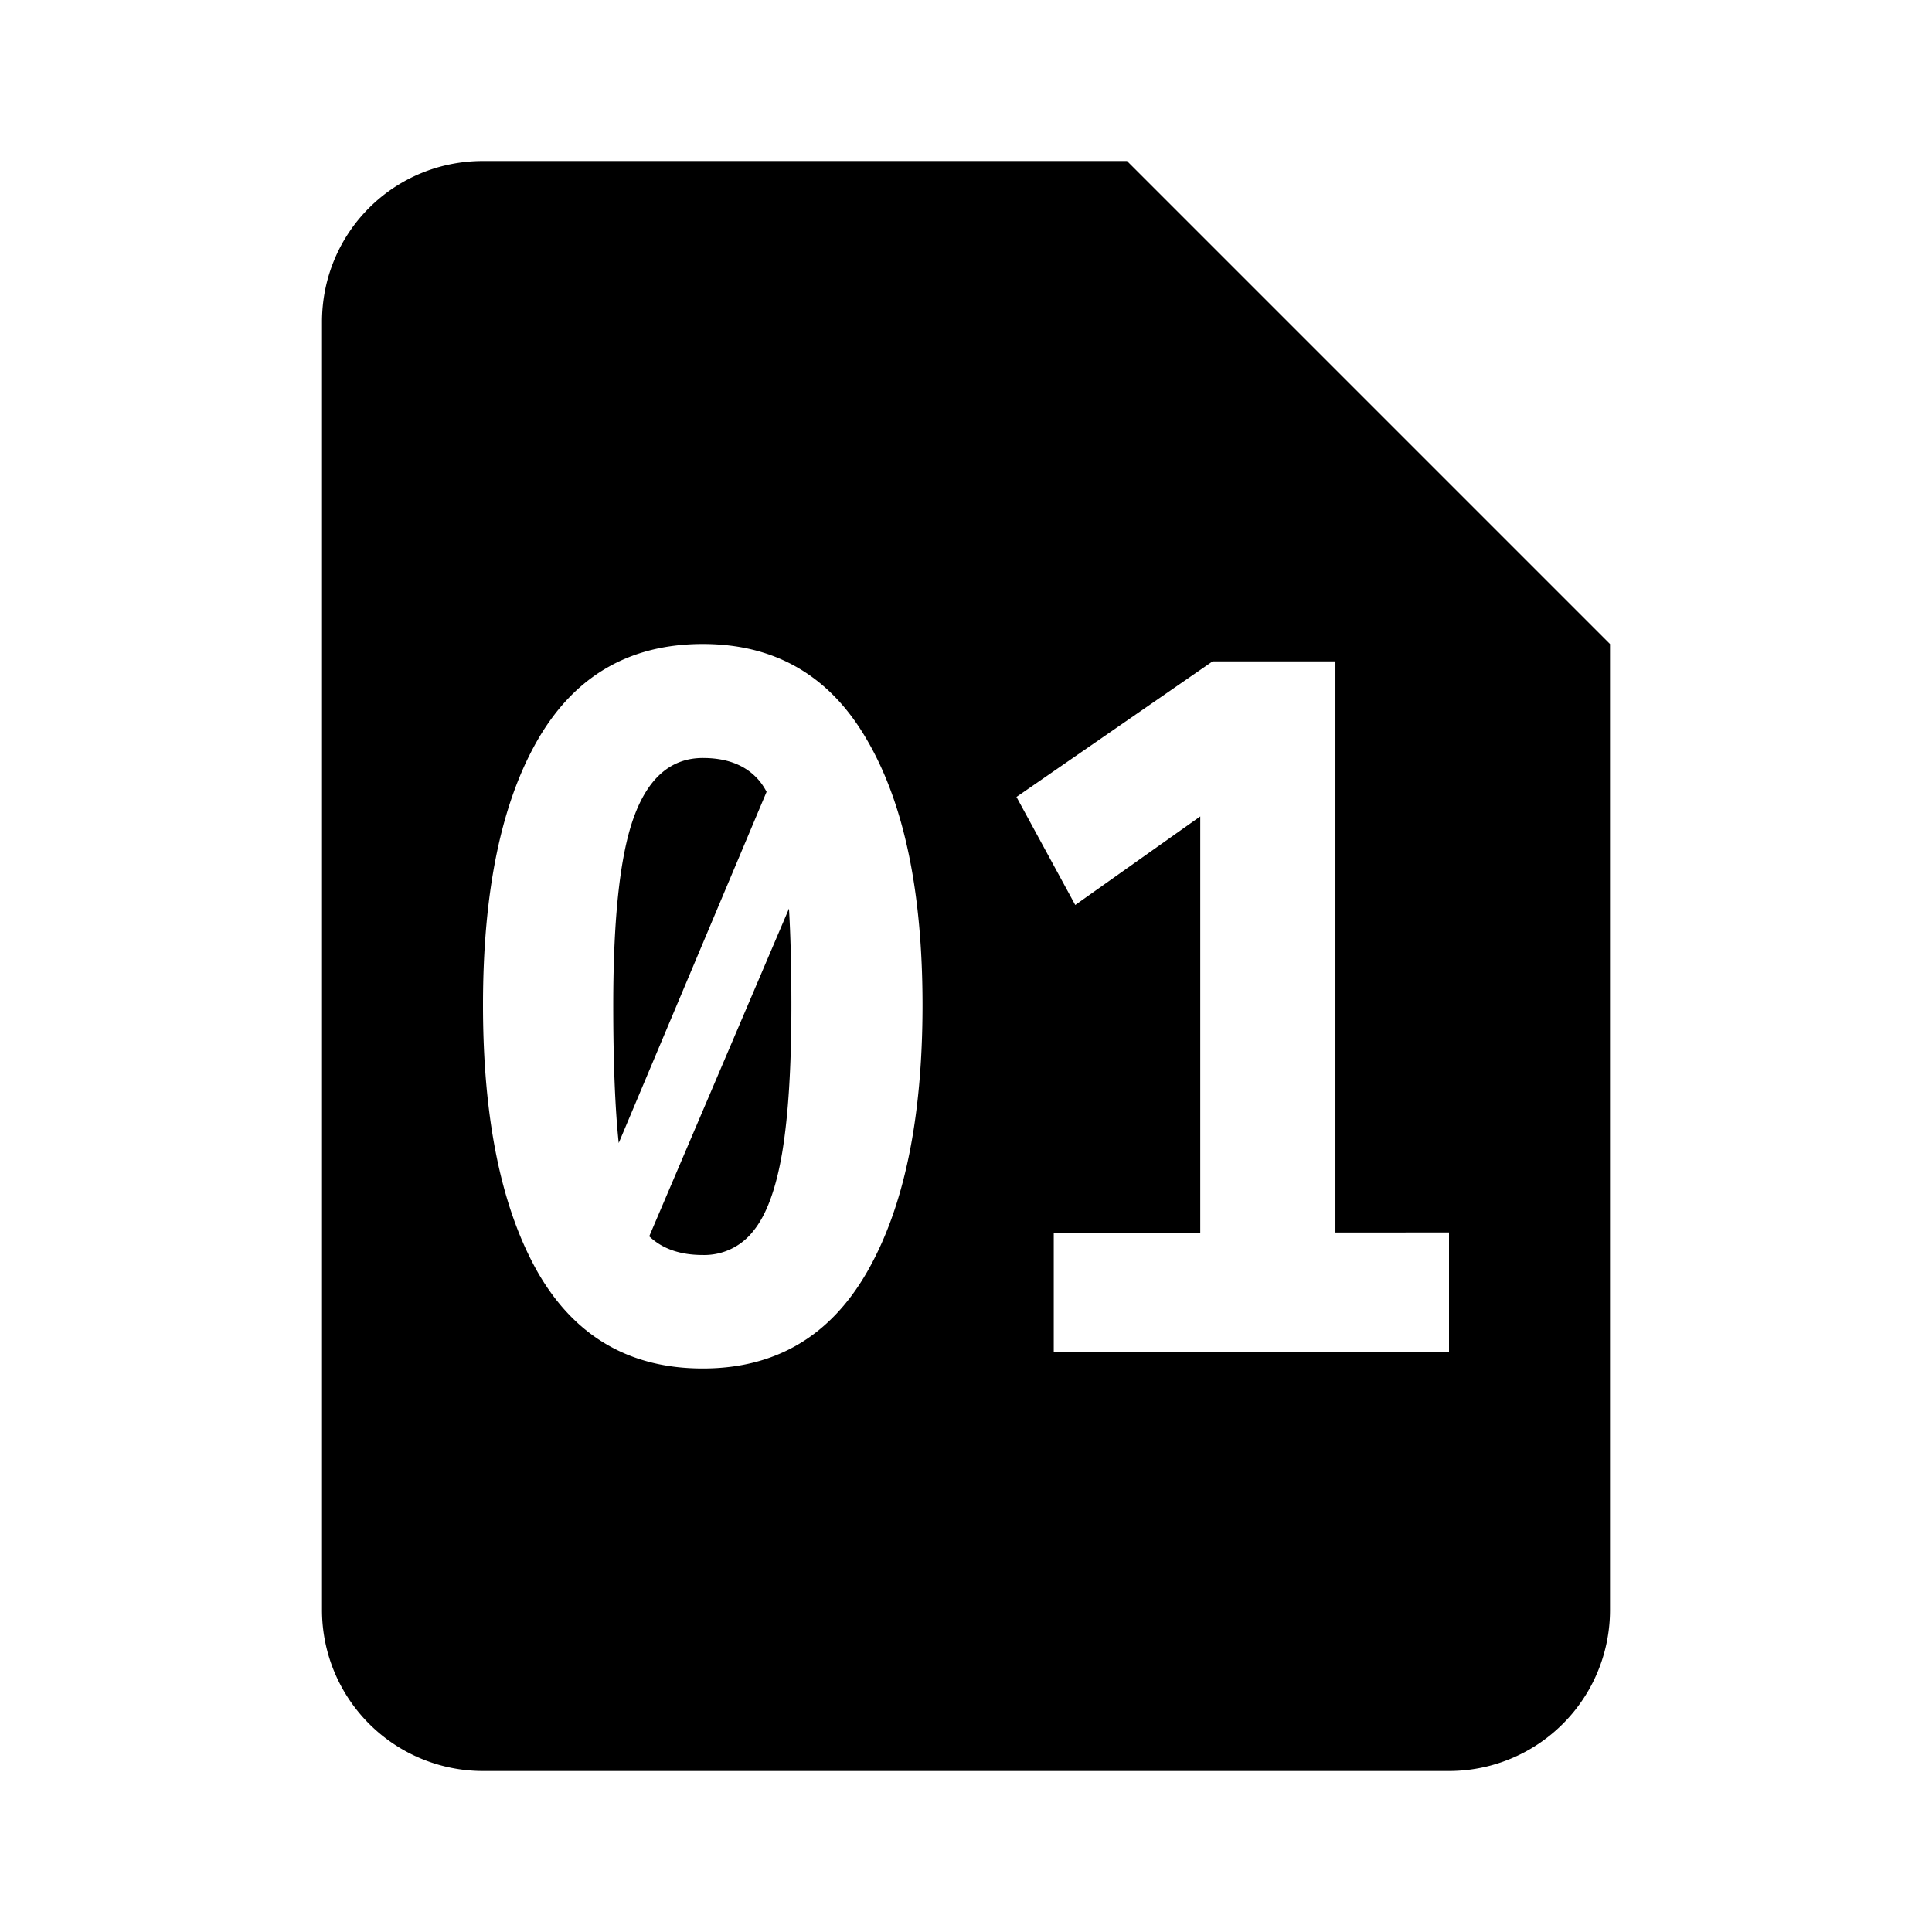<svg xmlns="http://www.w3.org/2000/svg" width="24" height="24">
    <path fill-rule="evenodd" d="M4 4c0-1.11.89-2 2-2h8l6 6v12a2 2 0 0 1-2 2H6a2 2 0 0 1-2-2zm6.768 5.188Q10.081 8 8.73 8 7.368 8 6.681 9.188 6 10.368 6 12.484q0 2.122.681 3.322Q7.368 17 8.73 17q1.35 0 2.038-1.194.692-1.2.692-3.321 0-2.116-.692-3.297m-2.883.934q.267-.705.845-.706.43 0 .665.242.07.07.128.178l-1.837 4.363q-.068-.643-.068-1.714 0-1.665.267-2.363m.18 5.236q.243.232.665.232a.77.77 0 0 0 .627-.297q.245-.297.36-.977.114-.687.114-1.832 0-.687-.03-1.197zm8.524-.047V8.216h-1.526L12.627 9.9l.73 1.342 1.553-1.1v5.17h-1.82v1.479H18V15.31z" clip-rule="evenodd" class="ICON_1"/>
</svg>
